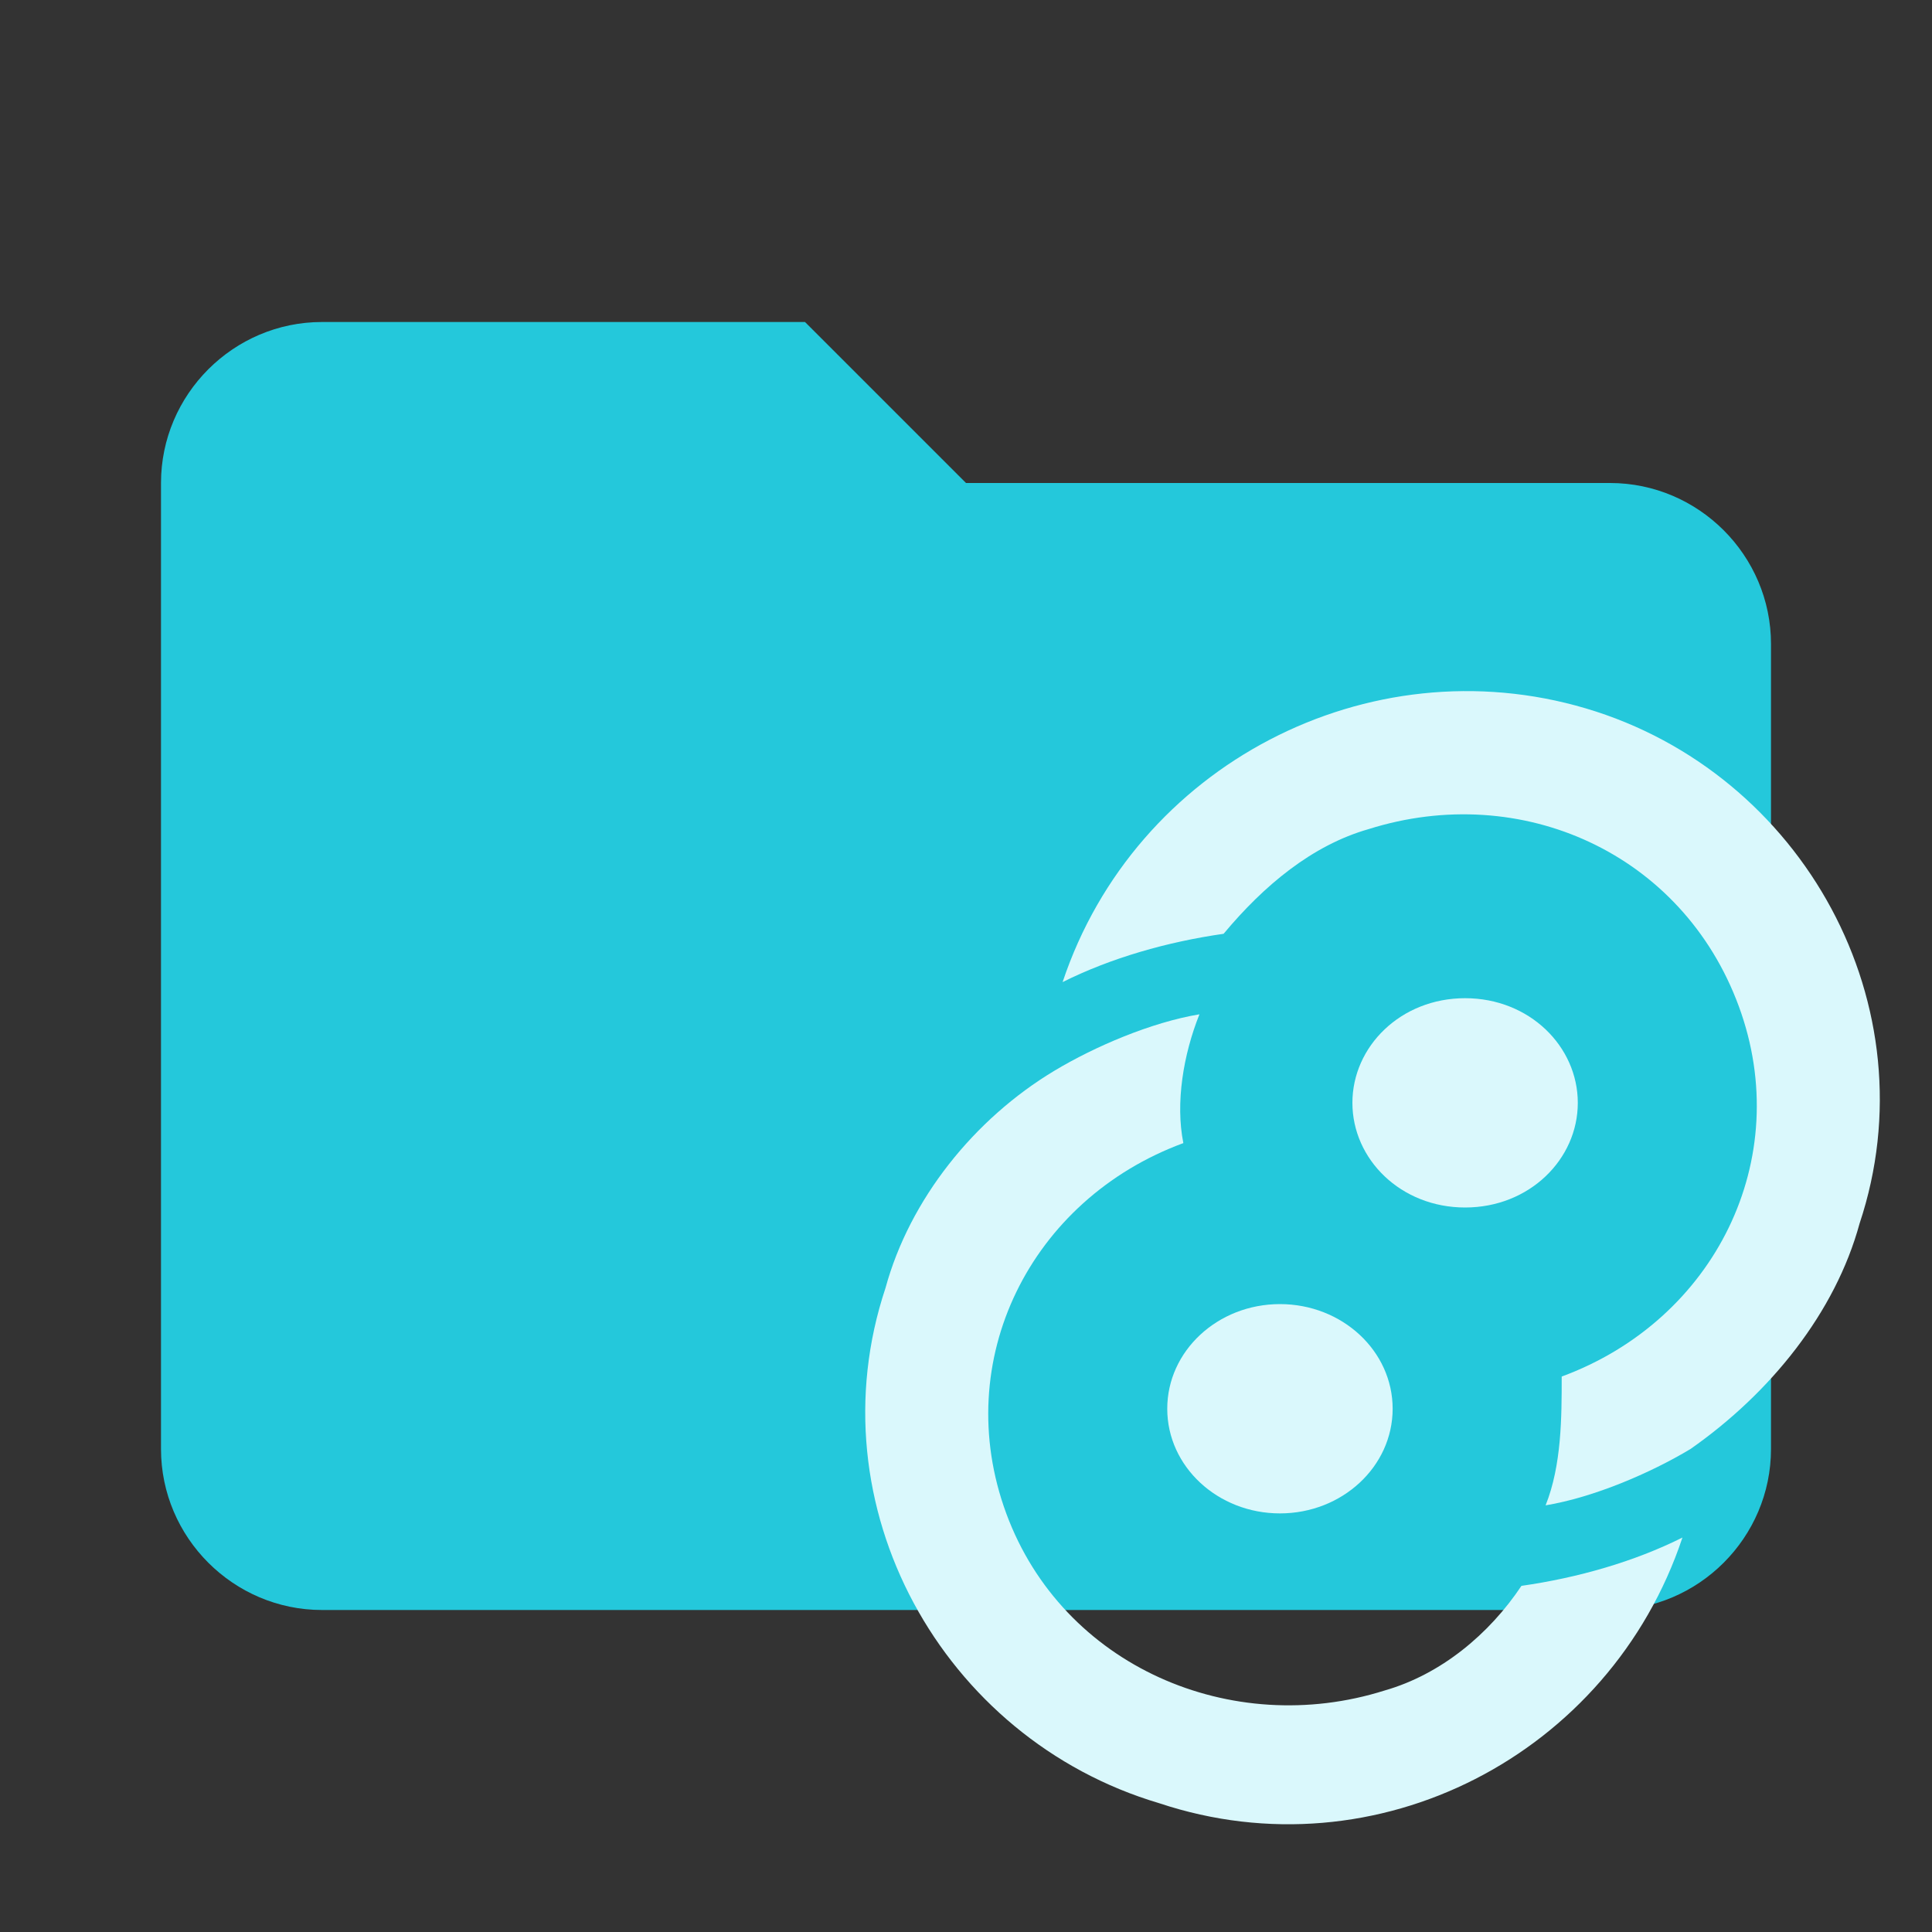 <?xml version="1.0" encoding="utf-8"?>
<!-- Generator: Adobe Illustrator 26.3.1, SVG Export Plug-In . SVG Version: 6.00 Build 0)  -->
<svg version="1.1" id="Layer_1" xmlns="http://www.w3.org/2000/svg" xmlns:xlink="http://www.w3.org/1999/xlink" x="0px" y="0px"
	 viewBox="0 0 24 24" style="enable-background:new 0 0 24 24;" xml:space="preserve">
<rect x="0" y="0" width="24" height="24" fill="#333333" stroke="none"/>
<style type="text/css">
	.st0{fill:#24C8DB;}
	.st1{fill:#DAF8FC;}
	.st2{fill-rule:evenodd;clip-rule:evenodd;fill:#DAF8FC;}
</style>
<path class="st0" d="M10,4H4C2.9,4,2,4.9,2,6v12c0,1.1,0.9,2,2,2h16c1.1,0,2-0.9,2-2V8c0-1.1-0.9-2-2-2h-8L10,4z"/>
<g>
	<path class="st1" d="M19.6,13.7c0,0.7-0.6,1.3-1.4,1.3s-1.4-0.6-1.4-1.3s0.6-1.3,1.4-1.3S19.6,13,19.6,13.7z"/>
	<ellipse class="st1" cx="15.9" cy="17.5" rx="1.4" ry="1.3"/>
	<g>
		<path class="st2" d="M21,18c-0.5,0.3-1.2,0.6-1.8,0.7c0.2-0.5,0.2-1.1,0.2-1.6c1.9-0.7,2.9-2.7,2.2-4.6c-0.7-1.9-2.7-2.8-4.6-2.2
			c-0.7,0.2-1.3,0.7-1.8,1.3c-0.7,0.1-1.4,0.3-2,0.6C14.1,9.5,17,8,19.7,8.8c2.7,0.8,4.3,3.7,3.4,6.4C22.8,16.3,22,17.3,21,18L21,18
			z"/>
		<path class="st2" d="M13.1,13.3c0.5-0.3,1.2-0.6,1.8-0.7c-0.2,0.5-0.3,1.1-0.2,1.6c-1.9,0.7-2.9,2.7-2.2,4.6
			c0.7,1.9,2.8,2.8,4.7,2.2c0.7-0.2,1.3-0.7,1.7-1.3c0.7-0.1,1.4-0.3,2-0.6c-0.9,2.7-3.8,4.2-6.5,3.3c-2.7-0.8-4.3-3.7-3.4-6.4
			C11.3,14.9,12.1,13.9,13.1,13.3L13.1,13.3z M20.8,18.1L20.8,18.1L20.8,18.1z"/>
	</g>
</g>
</svg>
